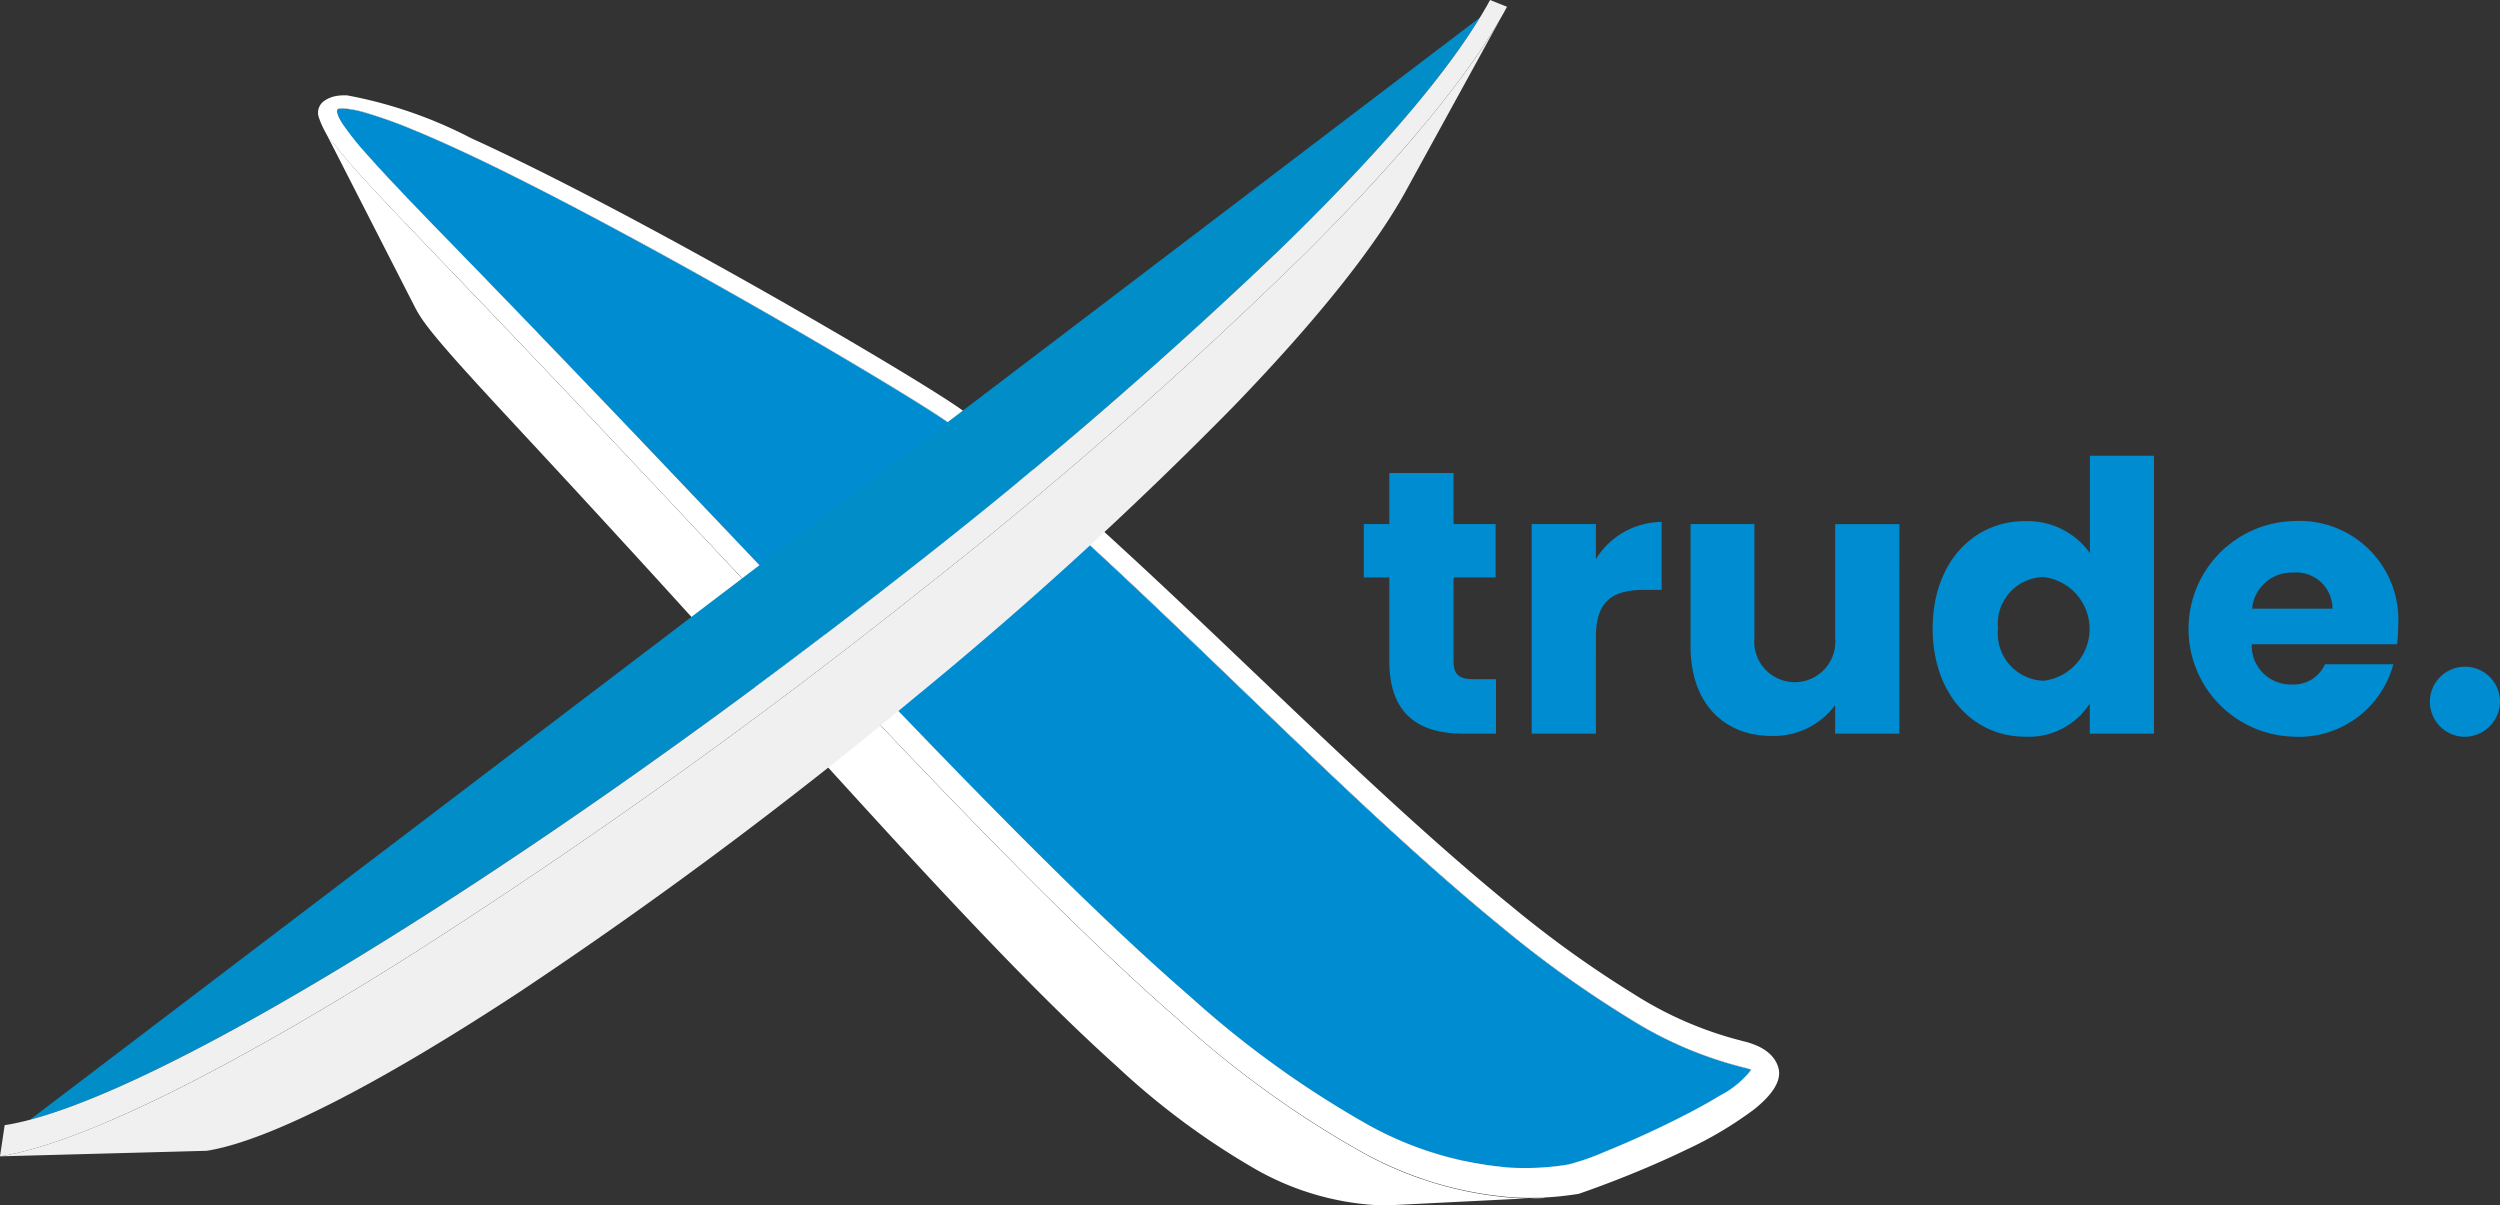 <svg id="Groupe_77" data-name="Groupe 77" xmlns="http://www.w3.org/2000/svg" xmlns:xlink="http://www.w3.org/1999/xlink" width="123.679" height="59.623" viewBox="0 0 123.679 59.623">
  <rect x="0" y="0" width="123.679" height="59.623" fill="#333333" stroke="none"/>
  <defs>
    <clipPath id="clip-path">
      <rect id="Rectangle_65" data-name="Rectangle 65" width="72.27" height="54.9" fill="none"/>
    </clipPath>
    <clipPath id="clip-path-2">
      <rect id="Rectangle_66" data-name="Rectangle 66" width="74.553" height="57.207" fill="none"/>
    </clipPath>
    <clipPath id="clip-path-3">
      <rect id="Rectangle_67" data-name="Rectangle 67" width="123.679" height="59.623" fill="none"/>
    </clipPath>
  </defs>
  <g id="Groupe_72" data-name="Groupe 72" transform="translate(15.748 4.722)">
    <g id="Groupe_71" data-name="Groupe 71" clip-path="url(#clip-path)">
      <path id="Tracé_70" data-name="Tracé 70" d="M65.066,29.07l-4.45-9.038a1.3,1.3,0,0,1-.062-.146.651.651,0,0,1-.032-.123.3.3,0,0,1,0-.1.172.172,0,0,1,.031-.075L65,28.668a.17.17,0,0,0-.023.069.3.3,0,0,0,0,.09.6.6,0,0,0,.031.111,1.238,1.238,0,0,0,.057.132" transform="translate(-59.602 -18.917)" fill="#fff"/>
      <path id="Tracé_71" data-name="Tracé 71" d="M130.59,67.043,121.3,68.77l-.055-.019-.067-.022-.081-.023L121,68.682a14.32,14.32,0,0,1-4.357-1.935,39.865,39.865,0,0,1-4.767-3.6c-1.619-1.393-3.279-2.962-4.972-4.629-1.654-1.631-3.336-3.35-5.035-5.088q-1.46-1.5-2.908-2.968-1.431-1.449-2.862-2.854-1.414-1.384-2.841-2.709-1.411-1.305-2.847-2.537c-.189-.161-.729-.536-1.535-1.066s-1.858-1.2-3.088-1.969-2.6-1.6-4.059-2.482c-1.444-.865-2.966-1.76-4.492-2.633-2.234-1.278-4.043-2.262-5.512-3.021-1.453-.751-2.585-1.288-3.468-1.672a18.517,18.517,0,0,0-1.978-.753,4.167,4.167,0,0,0-.929-.195c-.039,0-.072,0-.1,0a.627.627,0,0,0-.072.006.447.447,0,0,0-.05.009.154.154,0,0,0-.031.01l-4.449-9.082a.232.232,0,0,1,.036-.01.5.5,0,0,1,.06-.01.84.84,0,0,1,.088-.006h.12a5.279,5.279,0,0,1,1.1.219,22.55,22.55,0,0,1,2.341.84c1.045.428,2.383,1.027,4.1,1.867,1.743.851,3.893,1.956,6.556,3.4,1.825.986,3.651,2,5.387,2.985,1.762,1,3.433,1.964,4.906,2.833,1.494.881,2.782,1.658,3.759,2.264s1.647,1.045,1.878,1.231q1.767,1.424,3.507,2.946,1.771,1.543,3.533,3.171,1.793,1.652,3.594,3.373,1.834,1.746,3.69,3.542c2.173,2.09,4.335,4.172,6.474,6.154,2.2,2.041,4.368,3.972,6.483,5.694a54.126,54.126,0,0,0,6.258,4.487,19.512,19.512,0,0,0,5.682,2.44l.123.029c.038.01.072.02.1.029l.088.027.072.024" transform="translate(-59.695 -18.847)" fill="#fff"/>
      <path id="Tracé_72" data-name="Tracé 72" d="M66.98,32.377q-.326-.37-.6-.69t-.478-.588q-.209-.268-.355-.484a3.343,3.343,0,0,1-.227-.378L60.873,21.2a3.359,3.359,0,0,0,.254.419q.165.239.4.536t.548.652q.31.356.687.768c.1.2.229.477.327.683l.336.7.34.711c.1.213.236.493.336.7l.328.683.313.655.294.614.27.564c.063.131.146.305.208.436s.152.317.216.453.154.324.221.461.154.324.22.46l.216.451.208.435.2.411.182.381" transform="translate(-59.859 -20.083)" fill="#121211"/>
      <path id="Tracé_73" data-name="Tracé 73" d="M71.965,38.628l-1.8-3.762-1.24-2.592c-.05-.106-.118-.247-.169-.353l-.17-.355-.34-.708-.332-.695c-.048-.1-.161-.225-.161-.337q.254.278.539.581l.6.634q.313.33.654.683t.71.738l.372.82.381.84c.114.253.268.589.382.842l.376.827.363.8.345.759.321.708.294.647.127.279.132.292.135.3.136.3.134.3.13.287.123.273c.036.076.081.177.116.254l-.612-.658-.563-.611c-.18-.2-.352-.386-.515-.567s-.318-.355-.465-.522" transform="translate(-64.843 -26.335)" fill="#121211"/>
      <path id="Tracé_74" data-name="Tracé 74" d="M80.694,47.929,76.825,39.4l.462.477.482.5.5.517.521.536.13.135.132.136.134.138.136.139,3.506,8.234-.115-.124-.114-.121-.112-.121c-.036-.04-.074-.08-.111-.12l-.446-.476-.429-.458-.412-.442-.4-.424" transform="translate(-71.419 -33.277)" fill="#121211"/>
      <path id="Tracé_75" data-name="Tracé 75" d="M89.406,56.992,85.9,48.759c.142.144.285.292.432.444l.446.46.462.476.479.495,1.246,1.29L90.2,53.208l1.229,1.28q.61.636,1.22,1.275c.075.224.174.523.249.747l.253.762c.076.229.177.532.252.761l.248.745c.072.216.167.5.238.716s.158.475.225.678l.21.63c.057.172.134.4.191.575.021.064.05.15.072.213s.052.157.074.223l.076.229c.023.069.053.161.077.229l.075.227c.022.066.051.154.072.219s.049.147.069.209l.065.2q-.506-.55-1.02-1.106L93.045,60.9,92,59.777,90.95,58.643l-.408-.435-.392-.419-.379-.405-.367-.392" transform="translate(-77.994 -40.055)" fill="#121211"/>
      <path id="Tracé_76" data-name="Tracé 76" d="M112.863,81.552q-1.223-3.678-2.447-7.357l1.744,1.827,1.726,1.811,1.7,1.793,1.684,1.773q1.8,1.9,3.509,3.693,1.741,1.83,3.392,3.551,1.679,1.749,3.265,3.381,1.613,1.654,3.133,3.18l-1.038,3.009-.19.551-.047.135c-.007.02-.016.046-.022.066-.014.038-.03.088-.043.126l-.021.06c-.006.018-.024.04-.02.057q-1.2-1.245-2.474-2.605-1.261-1.343-2.6-2.795-1.324-1.432-2.73-2.965-1.387-1.51-2.854-3.116l-1.38-1.508-1.4-1.532-1.429-1.557-1.452-1.578" transform="translate(-95.76 -58.487)" fill="#121211"/>
      <path id="Tracé_77" data-name="Tracé 77" d="M178.6,154.493l1.381-4c2.088,2.092,4.046,3.992,5.9,5.695,1.894,1.742,3.666,3.27,5.345,4.586a42.9,42.9,0,0,0,4.839,3.339,22.289,22.289,0,0,0,4.427,2.02l-6.064.845a16.615,16.615,0,0,1-3.395-1.582,32.229,32.229,0,0,1-3.708-2.633c-1.292-1.043-2.657-2.262-4.122-3.658-1.438-1.371-2.965-2.906-4.6-4.608" transform="translate(-145.169 -113.773)" fill="#121211"/>
      <path id="Tracé_78" data-name="Tracé 78" d="M262.027,196.868l-7.528.727a9.7,9.7,0,0,0,1.41-.486c.678-.27,1.511-.629,2.331-1.016s1.626-.8,2.266-1.183a3.968,3.968,0,0,0,1.265-1.007l9.293-1.727a4.607,4.607,0,0,1-1.534,1.272c-.789.487-1.791,1.012-2.809,1.5s-2.065.951-2.916,1.295a11.9,11.9,0,0,1-1.778.621" transform="translate(-200.169 -143.981)" fill="#fff"/>
      <path id="Tracé_79" data-name="Tracé 79" d="M259.3,209.332l-7.337.7.174-.018.174-.021.173-.023.175-.027,7.527-.727-.222.034-.222.03-.222.027-.222.023" transform="translate(-198.333 -156.331)" fill="#fff"/>
      <path id="Tracé_80" data-name="Tracé 80" d="M236.072,208.131l6.064-.845q.472.15.935.267t.923.2q.459.086.913.14t.9.078c.166.009.331.015.5.017s.33,0,.495,0,.329-.01.493-.02.328-.022.492-.039l-7.337.7q-.192.019-.384.03t-.384.015c-.128,0-.257,0-.385,0s-.257-.006-.386-.013q-.349-.018-.7-.061t-.706-.108q-.354-.067-.712-.159t-.719-.208" transform="translate(-186.815 -154.931)" fill="#121211"/>
      <path id="Tracé_81" data-name="Tracé 81" d="M60.857,19.493a5.24,5.24,0,0,1,1.1.219,22.551,22.551,0,0,1,2.341.84c1.045.428,2.383,1.027,4.1,1.866,1.743.851,3.893,1.956,6.556,3.4,1.825.986,3.651,2,5.387,2.985,1.762,1,3.433,1.965,4.906,2.834,1.494.881,2.783,1.658,3.759,2.264s1.647,1.045,1.878,1.231q1.767,1.424,3.507,2.945,1.772,1.544,3.533,3.172,1.793,1.654,3.594,3.373,1.834,1.747,3.69,3.541c2.173,2.091,4.335,4.172,6.474,6.155,2.2,2.04,4.368,3.971,6.483,5.693a54.1,54.1,0,0,0,6.258,4.487,19.486,19.486,0,0,0,5.683,2.439l.121.03.1.029.087.028.072.024a4.623,4.623,0,0,1-1.535,1.272c-.789.487-1.791,1.012-2.809,1.5s-2.065.951-2.916,1.295a12.05,12.05,0,0,1-1.778.621q-.356.058-.713.1c-.238.026-.476.045-.714.059s-.477.02-.716.02-.479-.006-.719-.018a17.21,17.21,0,0,1-7.341-2.281,49.161,49.161,0,0,1-8.478-6.146c-3.021-2.618-6.326-5.818-10.04-9.592-3.531-3.587-7.375-7.635-11.625-12.112L78.25,38.744q-1.435-1.51-2.922-3.067-1.463-1.534-2.976-3.111-1.489-1.551-3.028-3.142l-.629-.649-.6-.62-.573-.59L66.976,27c-1.079-1.107-2.046-2.1-2.884-2.979s-1.526-1.612-2.083-2.242A14.59,14.59,0,0,1,60.8,20.273c-.248-.377-.338-.633-.245-.755l.036-.011a.587.587,0,0,1,.06-.01c.024,0,.054-.005.088-.006s.074,0,.12,0" transform="translate(-59.601 -18.846)" fill="#008cd1"/>
      <path id="Tracé_82" data-name="Tracé 82" d="M127.6,63.925a3.847,3.847,0,0,1,.814.266,2.223,2.223,0,0,1,.539.345,1.576,1.576,0,0,1,.319.381,1.4,1.4,0,0,1,.153.372c.159.64-.35,1.338-1.213,2.029a18.726,18.726,0,0,1-3.37,2c-1.277.619-2.586,1.16-3.586,1.546s-1.7.624-1.723.63q-.4.063-.8.108t-.8.066q-.4.023-.8.024t-.8-.02a18.2,18.2,0,0,1-7.73-2.368,49.51,49.51,0,0,1-8.767-6.344c-3.1-2.7-6.471-5.987-10.244-9.861-3.584-3.68-7.474-7.824-11.766-12.4q-1.4-1.494-2.859-3.042-1.432-1.524-2.916-3.1-1.46-1.547-2.97-3.139-1.485-1.565-3.019-3.17l-.627-.656-.6-.625-.572-.6-.547-.569c-1.517-1.582-2.728-2.841-3.674-3.859-.929-1-1.61-1.771-2.075-2.377a3.787,3.787,0,0,1-.776-1.385.71.71,0,0,1,.324-.778,1.159,1.159,0,0,1,.18-.1,1.332,1.332,0,0,1,.2-.077,1.741,1.741,0,0,1,.23-.05,2.434,2.434,0,0,1,.257-.023h.164l.058,0a21.977,21.977,0,0,1,6.143,2.12c2.774,1.262,6.11,2.977,9.438,4.779,3.429,1.856,6.858,3.809,9.6,5.423,2.812,1.657,4.864,2.936,5.382,3.349,1.187.946,2.374,1.937,3.558,2.961,1.2,1.04,2.4,2.113,3.6,3.2,1.215,1.11,2.425,2.238,3.623,3.367,1.218,1.149,2.425,2.3,3.61,3.429,2.132,2.032,4.253,4.052,6.346,5.978,2.15,1.978,4.263,3.848,6.313,5.513A53.564,53.564,0,0,0,122.25,61.6a18.222,18.222,0,0,0,5.353,2.32m-8.558,6.117a11.874,11.874,0,0,0,1.778-.621c.852-.345,1.892-.8,2.916-1.295s2.02-1.015,2.809-1.5a4.607,4.607,0,0,0,1.534-1.272l-.072-.024-.088-.028-.1-.029-.121-.029a19.5,19.5,0,0,1-5.683-2.44,54.179,54.179,0,0,1-6.258-4.487c-2.116-1.723-4.283-3.654-6.483-5.694-2.14-1.984-4.3-4.064-6.474-6.155q-1.858-1.791-3.69-3.541-1.8-1.717-3.593-3.372-1.764-1.625-3.533-3.172-1.743-1.52-3.508-2.946c-.23-.186-.892-.619-1.878-1.231s-2.266-1.383-3.759-2.264c-1.475-.868-3.142-1.834-4.906-2.833-1.736-.984-3.561-2-5.387-2.985-2.663-1.438-4.813-2.544-6.557-3.4-1.719-.839-3.057-1.438-4.1-1.867a22.663,22.663,0,0,0-2.341-.84,5.281,5.281,0,0,0-1.1-.219c-.045,0-.085,0-.12,0s-.064,0-.088.006l-.061.01-.036.011c-.093.123,0,.379.245.755A14.62,14.62,0,0,0,59.6,20.087c.557.629,1.259,1.379,2.083,2.242s1.805,1.87,2.882,2.978l.546.563.571.59.6.62.629.65q1.539,1.591,3.028,3.142,1.514,1.577,2.977,3.111Q74.4,35.54,75.834,37.05q1.458,1.534,2.863,3.014c4.251,4.477,8.094,8.524,11.625,12.113,3.714,3.775,7.016,6.975,10.04,9.594a49.166,49.166,0,0,0,8.479,6.146,17.209,17.209,0,0,0,7.34,2.281q.361.019.719.018c.239,0,.477-.007.716-.02s.476-.033.713-.059.476-.058.713-.1" transform="translate(-57.185 -17.154)" fill="#fff"/>
      <path id="Tracé_83" data-name="Tracé 83" d="M118.362,75.646l-7.322.366c-.1.005-.194.009-.291.011s-.194,0-.291,0-.194,0-.291,0-.194-.006-.291-.011a13.691,13.691,0,0,1-5.938-1.844,37.225,37.225,0,0,1-6.717-5c-2.4-2.152-5.019-4.8-7.984-7.948-2.845-3.021-5.966-6.465-9.455-10.314l-2.348-2.587q-1.185-1.3-2.417-2.656-1.216-1.336-2.484-2.717-1.249-1.363-2.548-2.769l-.532-.575-.509-.55-.487-.525-.465-.5c-.844-.91-1.577-1.7-2.211-2.392s-1.158-1.271-1.6-1.779-.8-.93-1.074-1.295a6.377,6.377,0,0,1-.6-.917l-4.6-9a6.6,6.6,0,0,0,.683,1.017c.316.4.724.88,1.231,1.441s1.127,1.223,1.855,1.991,1.593,1.669,2.58,2.7l.546.569.572.6.6.625.627.656q1.535,1.605,3.019,3.17,1.51,1.591,2.97,3.139,1.484,1.573,2.916,3.1,1.456,1.546,2.858,3.042c4.293,4.576,8.182,8.72,11.766,12.4,3.774,3.875,7.143,7.164,10.244,9.861a49.488,49.488,0,0,0,8.767,6.344,18.2,18.2,0,0,0,7.73,2.368q.188.009.375.015t.375,0q.186,0,.374,0t.374-.014" transform="translate(-57.705 -21.125)" fill="#fff"/>
    </g>
  </g>
  <g id="Groupe_74" data-name="Groupe 74">
    <g id="Groupe_73" data-name="Groupe 73" clip-path="url(#clip-path-2)">
      <path id="Tracé_84" data-name="Tracé 84" d="M72.438,11.978A61.157,61.157,0,0,1,63.8,22.322c-4.174,4.215-9.389,8.894-15.01,13.516C42.727,40.817,36.239,45.692,30.3,49.657c-6.294,4.2-11.769,7.252-15.119,8.159L5.39,57.669c4.43-1.176,11.721-5.094,20.022-10.419,7.706-4.943,15.995-10.914,23.595-16.9a239.648,239.648,0,0,0,18.183-15.7c4.551-4.421,8.025-8.38,9.934-11.511Z" transform="translate(-3.906 -2.274)" fill="#121211"/>
      <path id="Tracé_85" data-name="Tracé 85" d="M77.125,3.139c-1.909,3.133-5.382,7.09-9.934,11.511a239.306,239.306,0,0,1-18.183,15.7c-7.6,5.987-15.888,11.959-23.595,16.9-8.3,5.325-15.592,9.243-20.022,10.419Z" transform="translate(-3.907 -2.275)" fill="#008dc8"/>
      <path id="Tracé_86" data-name="Tracé 86" d="M74.553,1.21l-4.875,8.88c-1.576,2.96-4.616,6.709-8.62,10.859A195.791,195.791,0,0,1,45.326,35.322a230.413,230.413,0,0,1-19.6,14.613c-6.648,4.367-12.316,7.369-15.5,7.874L0,58.083c4.194-.658,11.769-4.544,20.572-10.114a296.811,296.811,0,0,0,25.085-17.96A229.539,229.539,0,0,0,64.7,13.284c4.665-4.669,8.131-8.827,9.855-12.074" transform="translate(0 -0.877)" fill="#f0f0f0"/>
      <path id="Tracé_87" data-name="Tracé 87" d="M73.716,0l.837.334C72.827,3.582,69.363,7.74,64.7,12.409a229.808,229.808,0,0,1-19.04,16.723A296.944,296.944,0,0,1,20.572,47.092C11.769,52.662,4.194,56.548,0,57.207l.231-1.543c.1-.015.195-.032.295-.05s.2-.039.307-.062.211-.047.319-.072.219-.054.331-.085C5.914,54.22,13.205,50.3,21.506,44.978,29.212,40.035,37.5,34.063,45.1,28.074a239.525,239.525,0,0,0,18.183-15.7C67.835,7.955,71.309,4,73.217.864q.069-.111.133-.221l.127-.216Q73.54.32,73.6.212c.039-.072.079-.142.116-.212" fill="#f0f0f0"/>
    </g>
  </g>
  <g id="Groupe_76" data-name="Groupe 76">
    <g id="Groupe_75" data-name="Groupe 75" clip-path="url(#clip-path-3)">
      <path id="Tracé_88" data-name="Tracé 88" d="M246.287,90.15h-1.263V87.511h1.263V84.984h3.177v2.527h2.081V90.15h-2.081v4.162c0,.613.26.873.966.873h1.134v2.694h-1.617c-2.155,0-3.661-.91-3.661-3.6Z" transform="translate(-177.555 -61.583)" fill="#008cd1"/>
      <path id="Tracé_89" data-name="Tracé 89" d="M278.367,104.238H275.19V93.869h3.177V95.6a3.866,3.866,0,0,1,3.252-1.839v3.363h-.873c-1.5,0-2.378.52-2.378,2.3Z" transform="translate(-199.415 -67.941)" fill="#008cd1"/>
      <path id="Tracé_90" data-name="Tracé 90" d="M314.064,104.53h-3.178v-1.412a3.777,3.777,0,0,1-3.14,1.524c-2.4,0-4.013-1.654-4.013-4.422V94.162h3.159v5.63a2.006,2.006,0,1,0,3.995,0v-5.63h3.178Z" transform="translate(-220.098 -68.234)" fill="#008cd1"/>
      <path id="Tracé_91" data-name="Tracé 91" d="M351.831,85.114a3.806,3.806,0,0,1,3.2,1.579V81.881H358.2v13.75h-3.177V94.144a3.587,3.587,0,0,1-3.2,1.635c-2.545,0-4.571-2.081-4.571-5.351s2.025-5.314,4.571-5.314m.929,2.769a2.308,2.308,0,0,0-2.267,2.546,2.342,2.342,0,0,0,2.267,2.583,2.584,2.584,0,0,0,0-5.128" transform="translate(-251.64 -59.334)" fill="#008cd1"/>
      <path id="Tracé_92" data-name="Tracé 92" d="M398.32,104.287a5.334,5.334,0,0,1,0-10.665,4.886,4.886,0,0,1,5.166,5.165,8.088,8.088,0,0,1-.056.929H396.24a1.922,1.922,0,0,0,1.969,1.988,1.69,1.69,0,0,0,1.654-1h3.382a4.846,4.846,0,0,1-4.924,3.586m-2.062-6.336h3.976a1.793,1.793,0,0,0-1.951-1.784,1.965,1.965,0,0,0-2.025,1.784" transform="translate(-284.843 -67.843)" fill="#008cd1"/>
      <path id="Tracé_93" data-name="Tracé 93" d="M437.355,123.261a1.734,1.734,0,1,1,1.877-1.709,1.754,1.754,0,0,1-1.877,1.709" transform="translate(-315.553 -86.816)" fill="#008cd1"/>
    </g>
  </g>
</svg>
